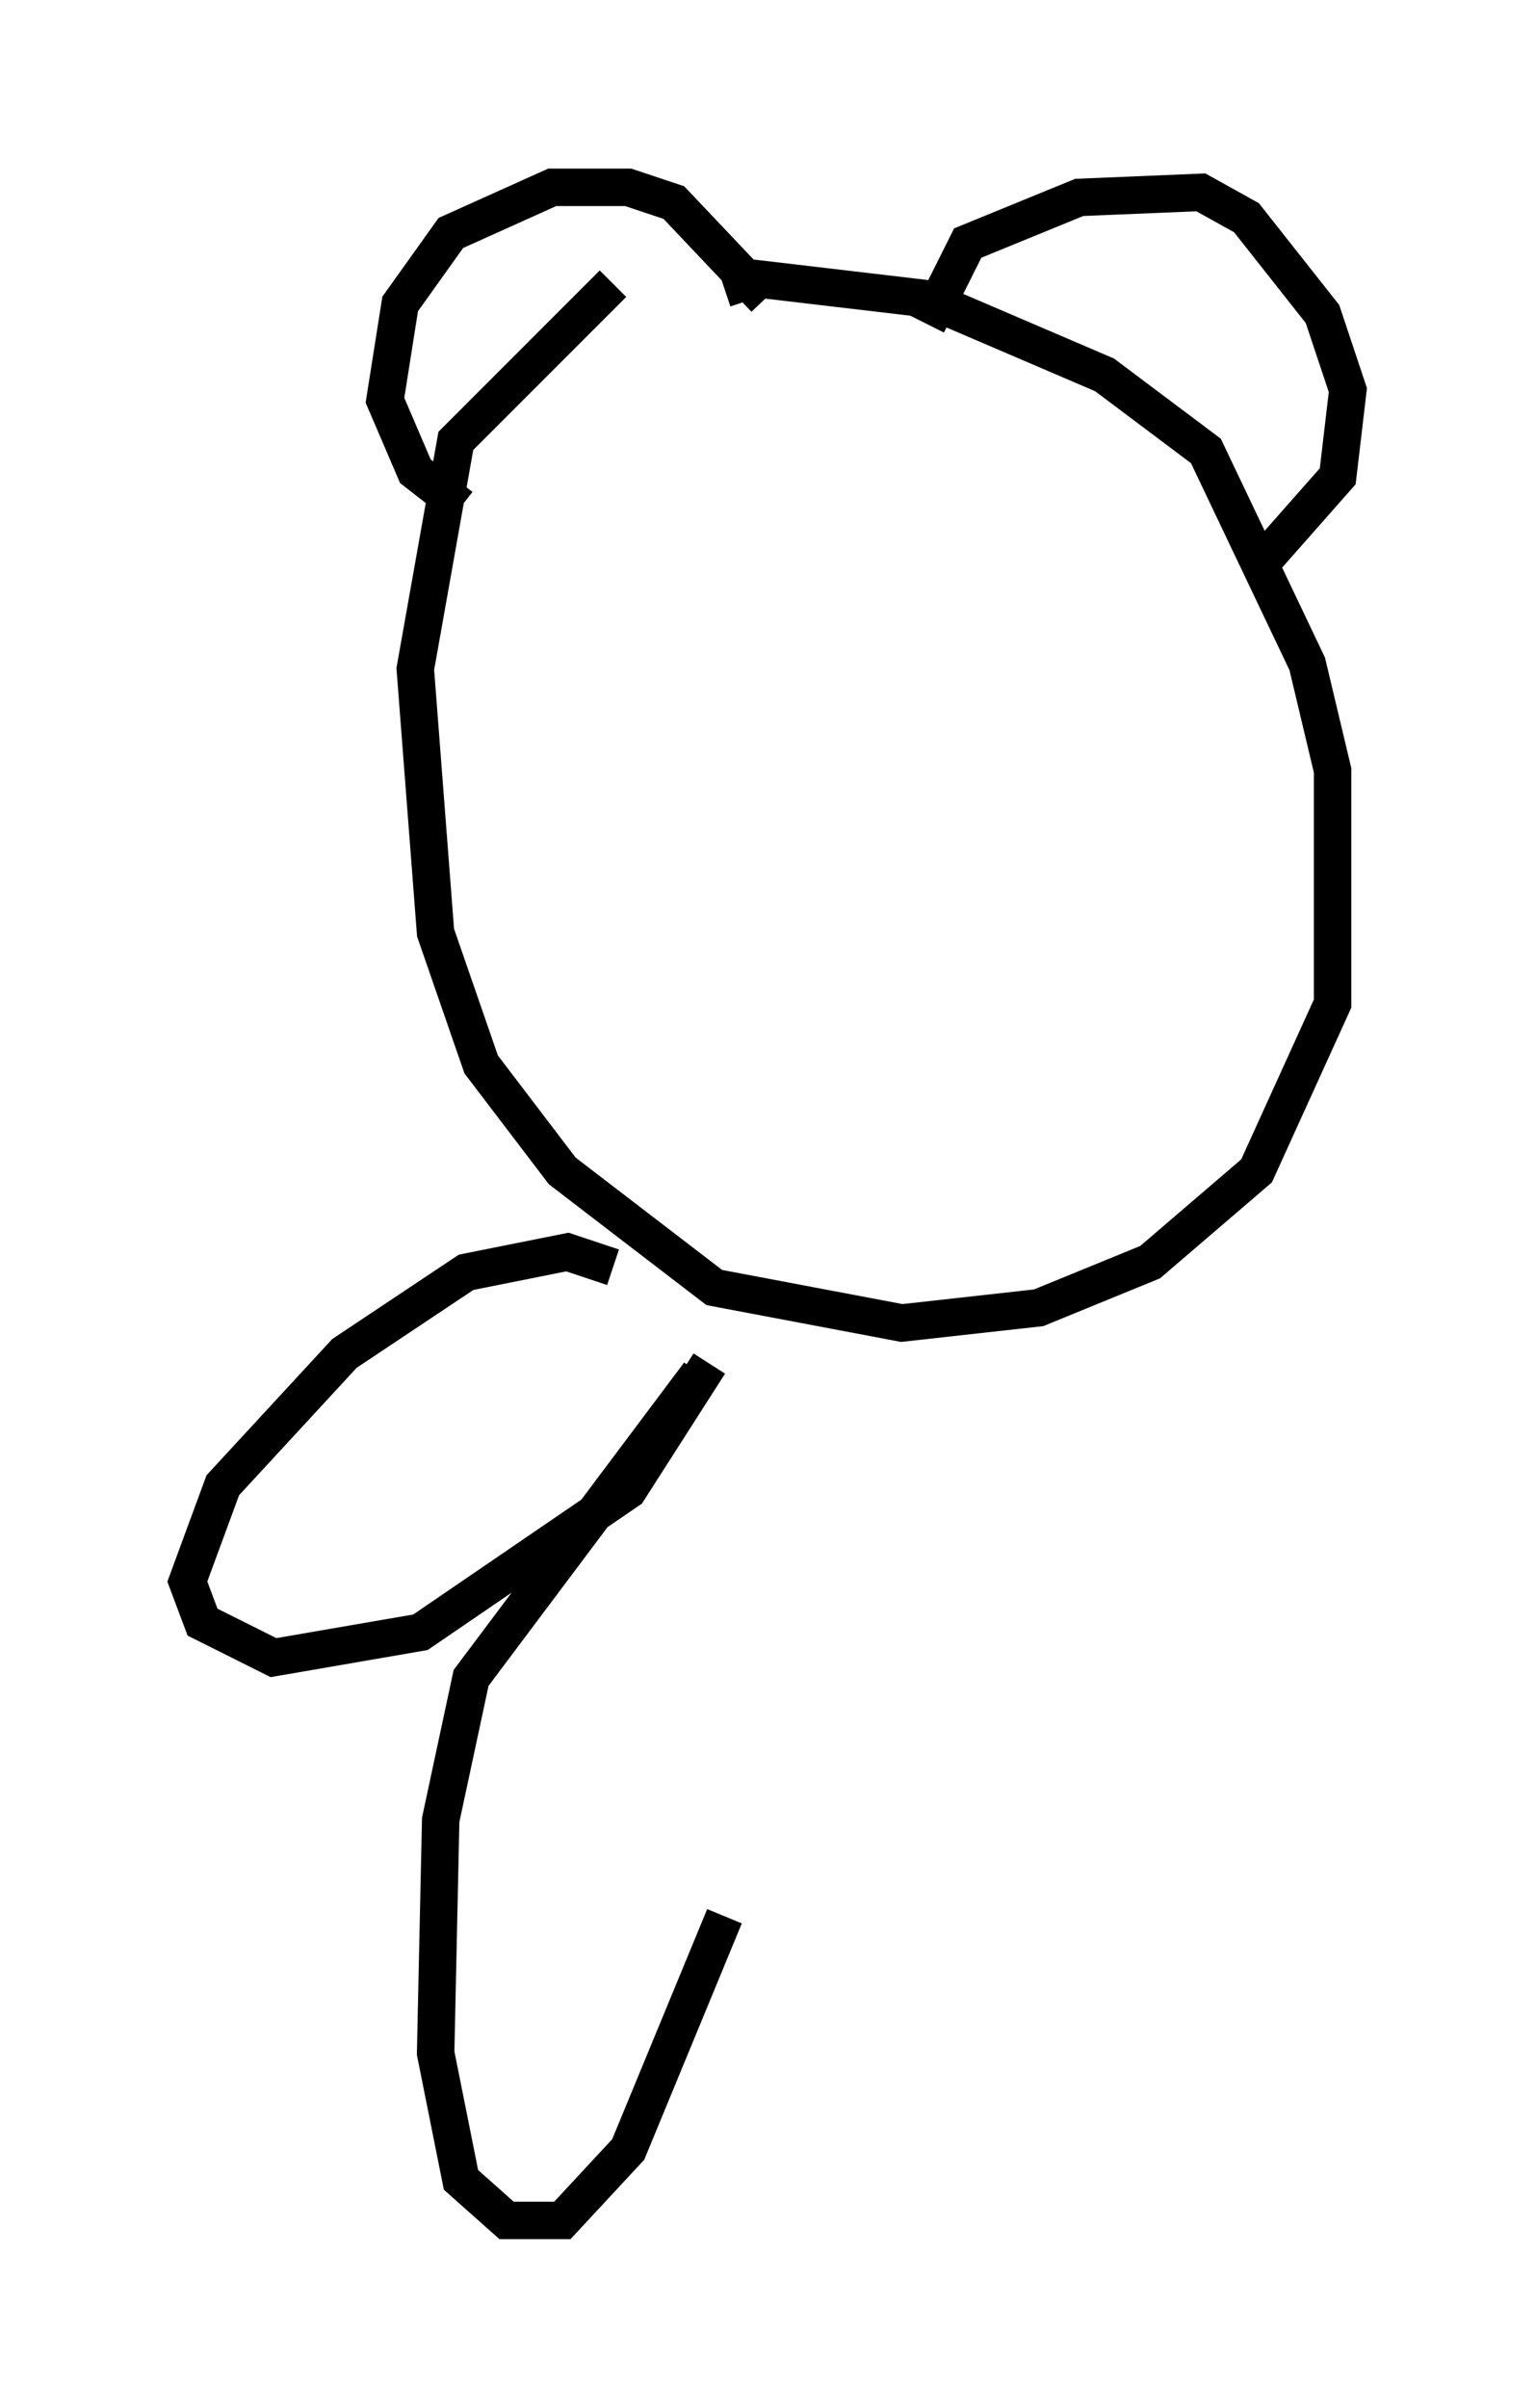 <?xml version="1.0" encoding="utf-8" ?>
<svg baseProfile="full" height="64.262" version="1.1" width="40.987" xmlns="http://www.w3.org/2000/svg" xmlns:ev="http://www.w3.org/2001/xml-events" xmlns:xlink="http://www.w3.org/1999/xlink"><defs /><rect fill="white" height="64.262" width="40.987" x="0" y="0" /><path d="M18.126, 7.3 m-1.759, 0.271 l-4.195, 4.195 -1.083, 6.089 l0.541, 7.036 1.218, 3.518 l2.165, 2.842 4.059, 3.112 l5.007, 0.947 3.654, -0.406 l2.977, -1.218 2.842, -2.436 l2.03, -4.465 0.0, -6.225 l-0.677, -2.842 -2.706, -5.683 l-2.706, -2.03 -4.736, -2.03 l-4.601, -0.541 -0.812, 0.271 m5.413, 0.947 l1.083, -2.165 2.977, -1.218 l3.248, -0.135 1.218, 0.677 l2.03, 2.571 0.677, 2.03 l-0.271, 2.3 -2.03, 2.3 m-21.38, -1.488 l-1.218, -0.947 -0.812, -1.894 l0.406, -2.571 1.353, -1.894 l2.706, -1.218 2.03, 0.0 l1.218, 0.406 2.436, 2.571 m-4.059, 25.845 l-1.218, -0.406 -2.706, 0.541 l-3.248, 2.165 -3.248, 3.518 l-0.947, 2.571 0.406, 1.083 l1.894, 0.947 3.924, -0.677 l5.548, -3.789 2.165, -3.383 m-0.271, 0.271 l-6.089, 8.119 -0.812, 3.789 l-0.135, 6.225 0.677, 3.383 l1.218, 1.083 1.488, 0.0 l1.759, -1.894 2.571, -6.225 " fill="none" stroke="black" stroke-width="1" /></svg>